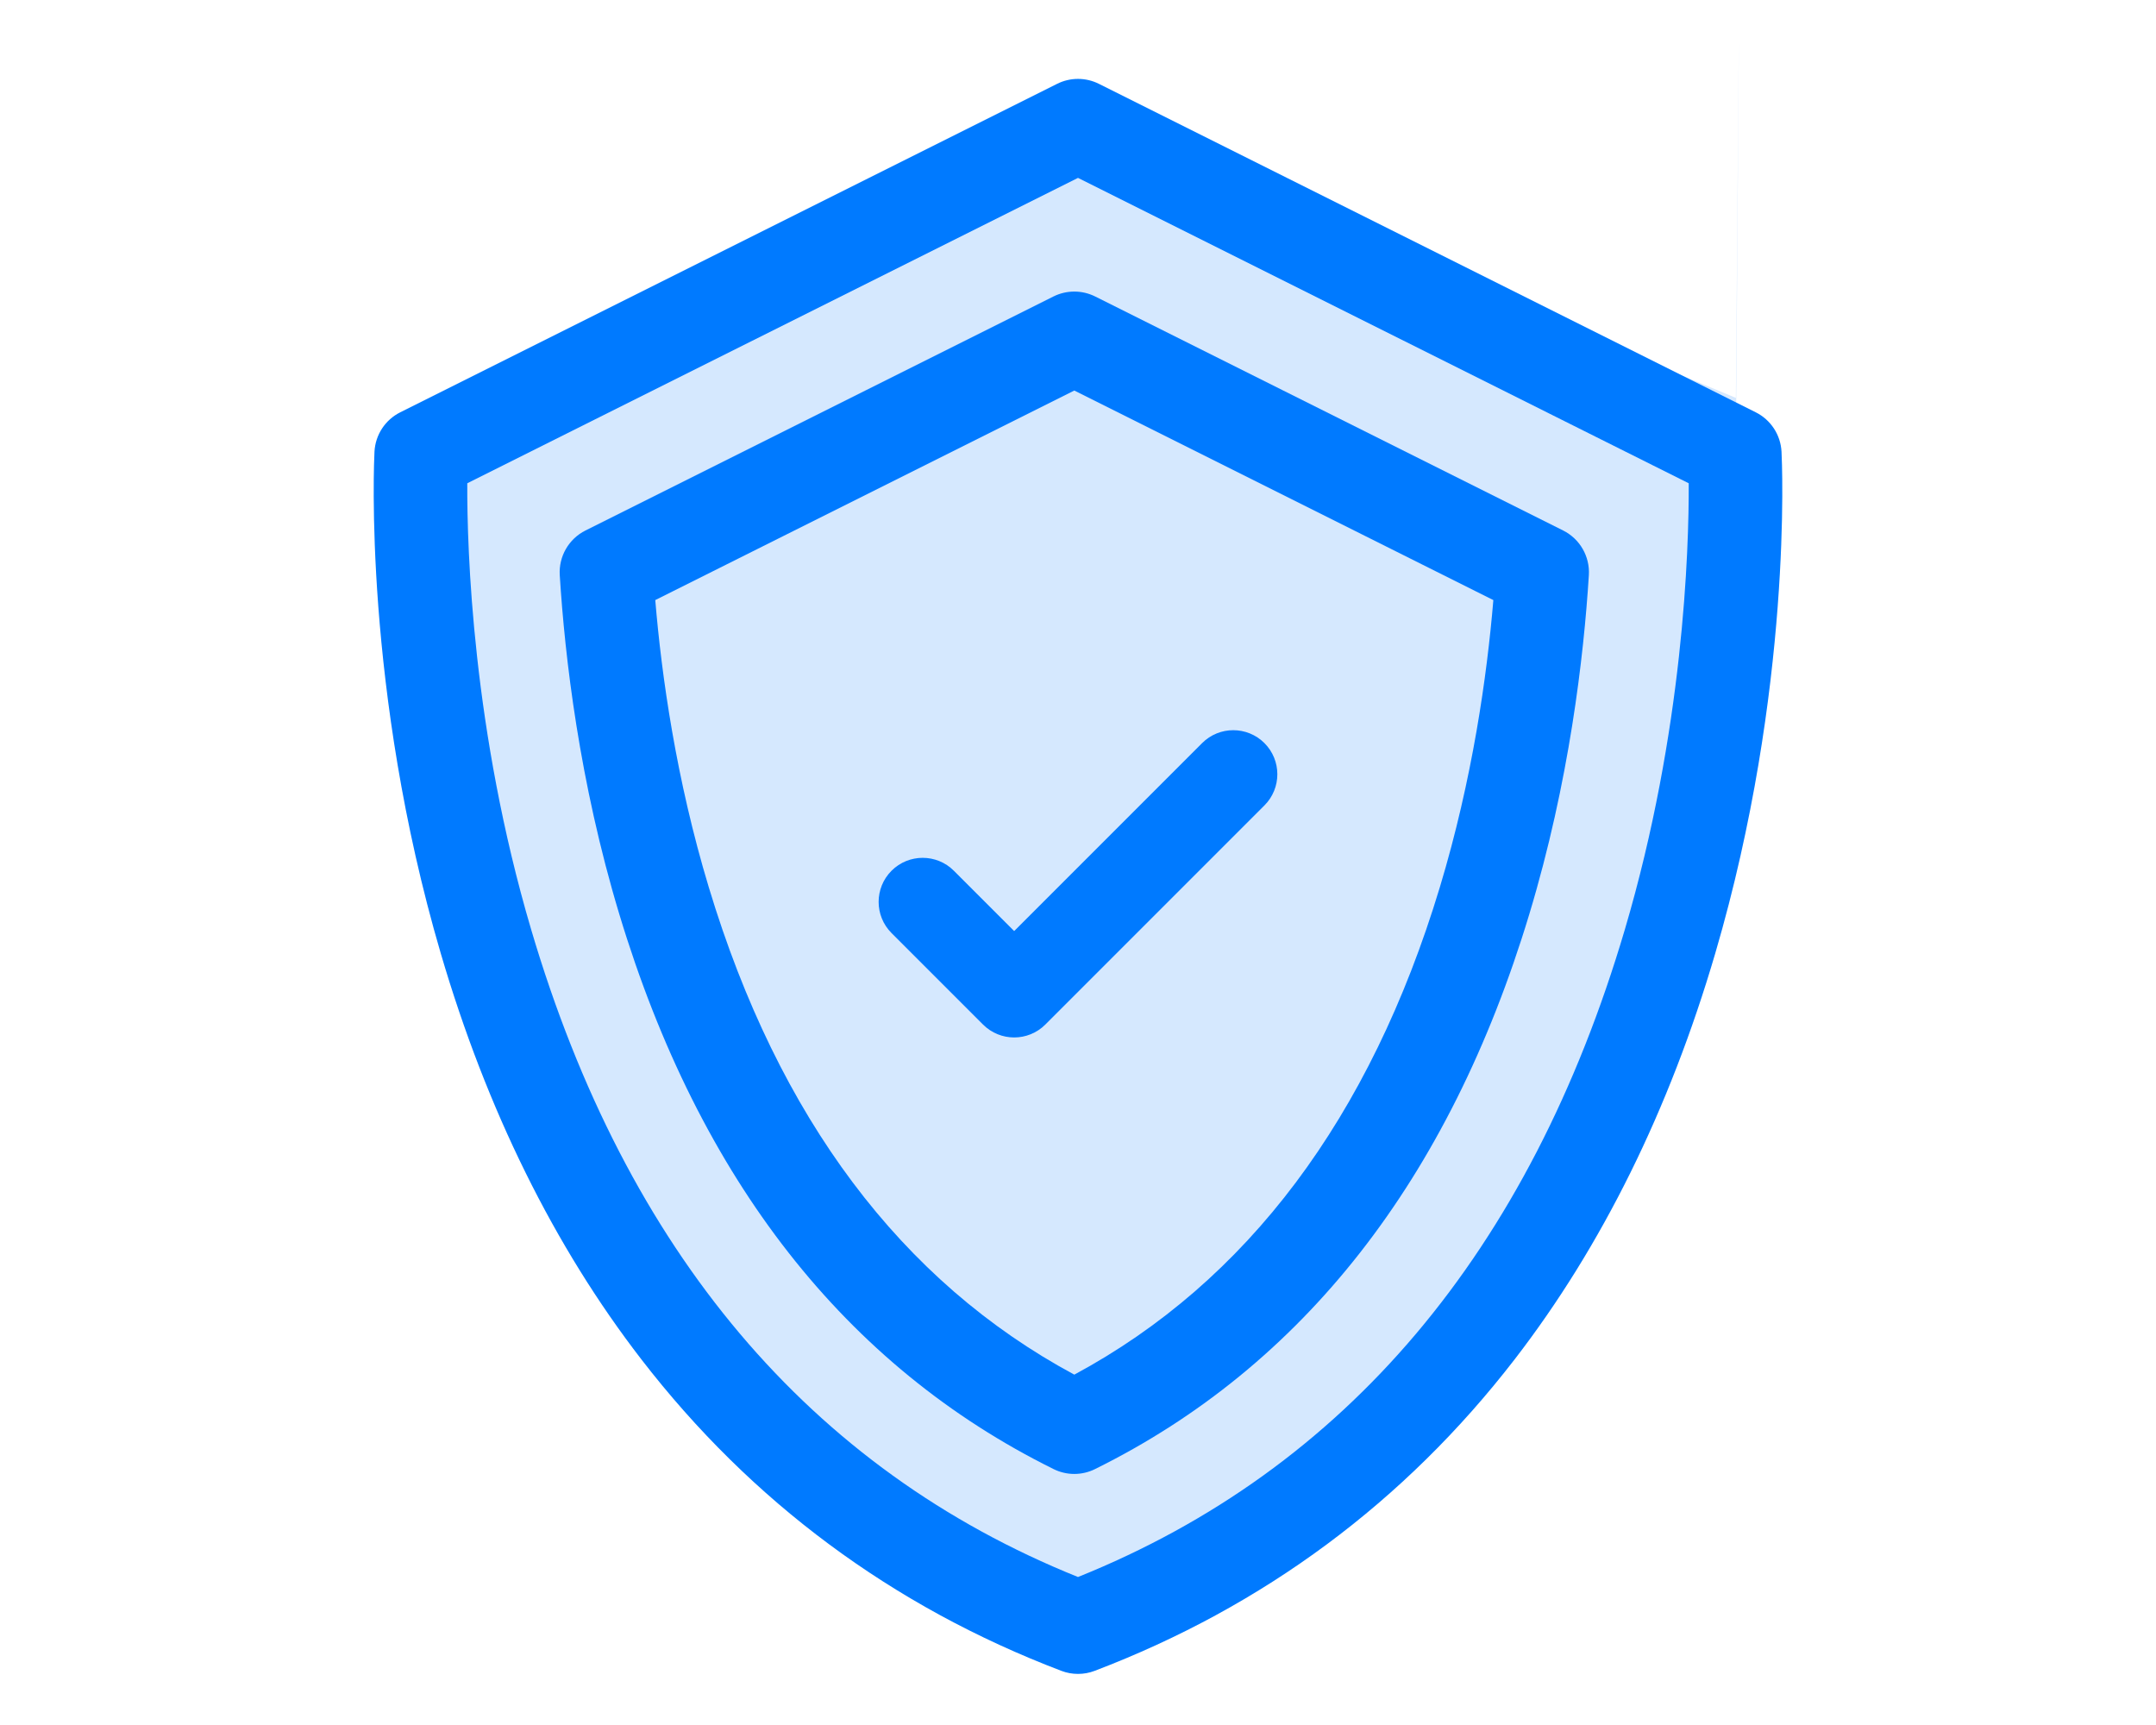 <svg width="150" height="120" viewBox="0 0 150 120" fill="none" xmlns="http://www.w3.org/2000/svg">
<path d="M74.076 113.673C37.829 102.947 27.843 54.341 27.381 31.379L74.076 8.263L120.77 27.68C120.924 8.263 121.14 -18.182 120.77 31.379C120.4 80.94 89.486 106.892 74.076 113.673Z" fill="#D5E8FE"/>
<path d="M123.946 31.42C123.885 30.251 123.2 29.205 122.153 28.682L76.454 5.832C75.538 5.374 74.462 5.374 73.546 5.832L27.847 28.682C26.8 29.205 26.115 30.251 26.054 31.42C26.02 32.086 25.268 47.927 30.664 66.319C33.857 77.201 38.554 86.705 44.624 94.568C52.273 104.477 62.104 111.766 73.844 116.234C74.216 116.376 74.608 116.446 75 116.446C75.392 116.446 75.784 116.376 76.156 116.234C87.896 111.766 97.727 104.477 105.376 94.568C111.446 86.705 116.143 77.201 119.336 66.319C124.732 47.927 123.981 32.086 123.946 31.42V31.42ZM113.044 64.668C106.426 87.064 93.63 102.21 75 109.705C56.37 102.21 43.574 87.064 36.956 64.668C32.867 50.83 32.491 38.233 32.51 33.619L75 12.374L117.49 33.619C117.509 38.235 117.133 50.831 113.044 64.668Z" fill="#007AFF"/>
<path d="M108.751 36.903L76.196 20.626C75.281 20.169 74.204 20.169 73.289 20.626L40.735 36.903C39.568 37.486 38.863 38.711 38.944 40.013C39.297 45.682 40.303 54.378 43.09 63.607C48.662 82.057 58.827 95.042 73.302 102.198C73.756 102.423 74.249 102.535 74.743 102.535C75.236 102.535 75.73 102.423 76.183 102.198C90.658 95.042 100.823 82.057 106.395 63.607C109.182 54.379 110.188 45.683 110.542 40.013C110.623 38.711 109.918 37.486 108.751 36.903V36.903ZM100.172 61.727C95.331 77.754 86.78 89.151 74.743 95.627C62.706 89.151 54.154 77.754 49.314 61.727C47.035 54.18 46.028 46.992 45.589 41.745L74.743 27.168L103.897 41.745C103.458 46.993 102.451 54.181 100.172 61.727Z" fill="#007AFF"/>
<path d="M68.392 71.273C69.589 72.47 71.53 72.47 72.727 71.273L87.971 56.029C89.168 54.832 89.168 52.891 87.971 51.694C86.773 50.497 84.832 50.497 83.635 51.694L70.559 64.77L66.362 60.573C65.165 59.376 63.224 59.376 62.027 60.573C60.83 61.77 60.83 63.711 62.027 64.908L68.392 71.273Z" fill="#007AFF"/>
</svg>
